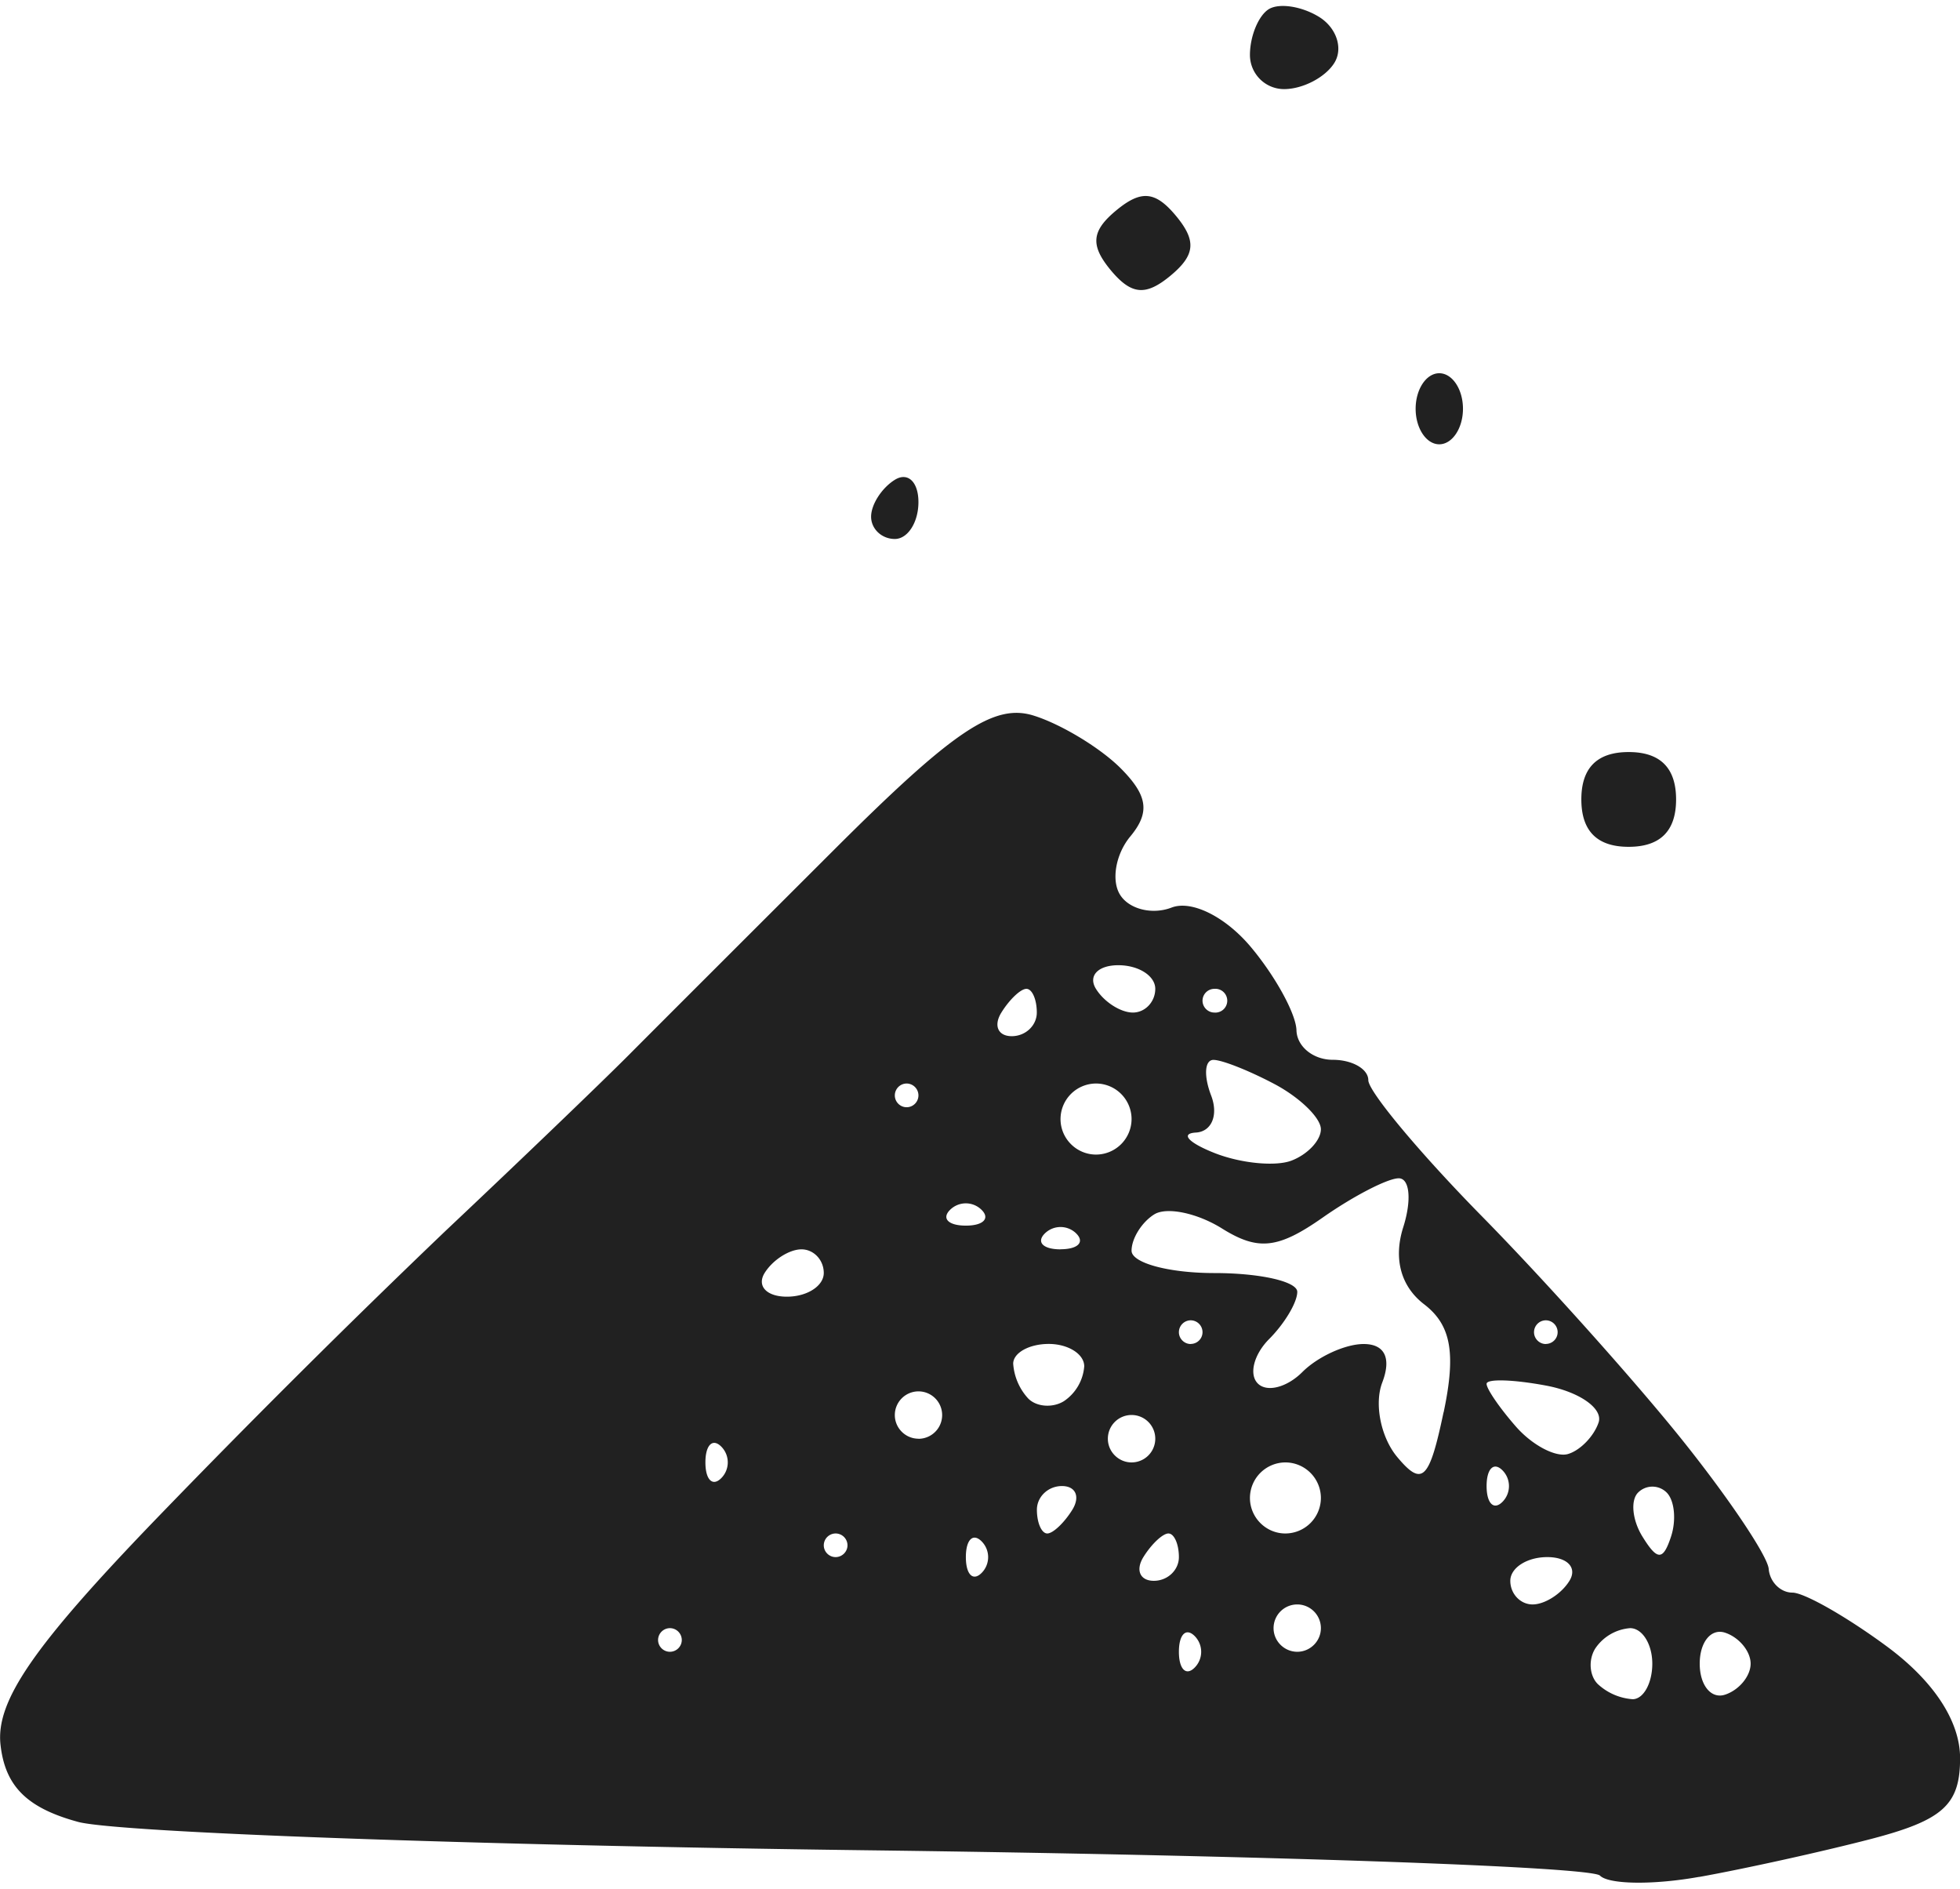 <svg xmlns="http://www.w3.org/2000/svg" width="82" height="79" viewBox="0 0 21.906 20.971"><title>ryza2 category sand</title><g fill="#212121" class="nc-icon-wrapper"><g transform="translate(-28.51 86.786)"><path d="M47.502-65.88c-.511.092-1.011.086-1.11-.014-.1-.1-3.79-.227-8.199-.283-4.409-.056-8.374-.199-8.81-.317-.57-.155-.815-.397-.867-.86-.056-.486.364-1.098 1.72-2.506a115.268 115.268 0 0 1 3.248-3.233c.8-.754 1.726-1.642 2.057-1.974.33-.332 1.36-1.36 2.285-2.284 1.344-1.342 1.796-1.646 2.241-1.504.307.097.74.36.965.584.307.307.334.496.111.765-.163.196-.215.49-.115.651.1.162.36.227.576.144.225-.087.606.104.89.445.273.327.501.744.506.926.005.182.187.33.406.33.218 0 .397.103.397.228 0 .124.571.81 1.27 1.521.7.712 1.701 1.83 2.227 2.485.526.655.966 1.31.978 1.455.012.146.132.265.265.265s.61.272 1.058.603c.523.387.816.835.816 1.247 0 .52-.189.692-.992.902-.546.142-1.41.333-1.923.425zm-.745-1.985c.121 0 .22-.179.22-.397 0-.219-.112-.397-.248-.397a.517.517 0 0 0-.39.228c-.078.125-.065.303.028.396a.64.64 0 0 0 .39.17zm1.034-.051c.157-.052.285-.208.285-.346 0-.138-.128-.294-.285-.346-.156-.052-.284.103-.284.346 0 .242.128.398.284.346zm-5.929-.302a.25.25 0 0 0 0-.353c-.097-.097-.176-.017-.176.176 0 .195.08.274.176.177zm-5.865-.177c.073 0 .133-.059.133-.132a.133.133 0 0 0-.133-.132.133.133 0 0 0-.132.132c0 .073.06.132.132.132zm7.012 0c.145 0 .264-.119.264-.264a.265.265 0 0 0-.264-.265.265.265 0 0 0-.265.265c0 .145.12.264.265.264zm2.63-.529c.137 0 .323-.119.412-.264.09-.146-.022-.265-.248-.265-.227 0-.413.12-.413.265 0 .145.112.264.249.264zm-6.158-.352a.25.25 0 0 0 0-.353c-.097-.097-.176-.018-.176.176 0 .194.079.274.176.177zm1.925.088c.154 0 .28-.12.28-.265 0-.145-.053-.264-.117-.264s-.19.119-.28.264c-.09.146-.037.265.117.265zm-3.557-.265c.073 0 .133-.06.133-.132a.133.133 0 0 0-.133-.132.133.133 0 0 0-.132.132c0 .073.06.132.132.132zm9.337-.228c.061-.184.04-.406-.049-.494a.226.226 0 0 0-.318 0c-.088.086-.066.309.048.493.167.27.23.27.319.001zm-6.971-.036c.064 0 .19-.12.28-.265.09-.146.038-.265-.116-.265-.155 0-.28.12-.28.265 0 .145.052.265.116.265zm2.661 0a.398.398 0 0 0 .397-.397.398.398 0 0 0-.397-.397.398.398 0 0 0-.396.397c0 .218.178.397.396.397zm2.426-.353a.25.25 0 0 0 0-.353c-.097-.097-.177-.018-.177.176 0 .194.08.274.177.177zm-8.731-.265a.25.25 0 0 0 0-.353c-.097-.097-.177-.017-.177.177s.08.273.177.176zm8.074-.736c.14-.663.083-.976-.218-1.207-.26-.199-.345-.509-.234-.86.096-.301.074-.548-.05-.548-.122 0-.504.197-.847.437-.502.352-.724.376-1.128.124-.277-.173-.618-.244-.757-.158-.14.087-.254.27-.254.406 0 .137.416.25.926.25s.926.094.926.21c0 .117-.141.353-.313.526-.172.172-.23.396-.128.498.102.102.326.044.498-.128s.48-.313.685-.313c.236 0 .312.158.208.43-.091.237-.017.61.165.83.282.338.36.264.52-.497zm-3.488.56a.265.265 0 0 0 0-.53.265.265 0 0 0-.265.265c0 .146.12.265.265.265zm4.878-.094c.136-.04.29-.198.342-.353.051-.154-.21-.339-.579-.41-.37-.07-.673-.08-.673-.021 0 .058.15.275.331.481.182.206.443.343.579.303zm-7.26-.17a.265.265 0 0 0 0-.53.265.265 0 0 0-.264.265c0 .145.119.264.264.264zm1.625-.42a.517.517 0 0 0 .228-.39c0-.137-.18-.25-.397-.25-.219 0-.397.1-.397.221a.64.64 0 0 0 .169.39c.093.093.272.106.397.029zm1.418-.64c.073 0 .132-.059.132-.131a.133.133 0 0 0-.132-.133.133.133 0 0 0-.132.133c0 .072.06.132.132.132zm3.969 0c.073 0 .132-.059.132-.131a.133.133 0 0 0-.132-.133.133.133 0 0 0-.132.133c0 .072.06.132.132.132zm-8.482-.528c.226 0 .412-.12.412-.265 0-.145-.112-.264-.249-.264s-.322.119-.412.264c-.09.146.022.265.249.265zm3.058-.53c.194 0 .273-.079.176-.176a.25.25 0 0 0-.352 0c-.097.097-.018.177.176.177zm-1.058-.264c.194 0 .273-.08.176-.176a.25.25 0 0 0-.353 0c-.097.097-.017.176.177.176zm3.638-.726c.182-.069.33-.227.33-.351 0-.125-.23-.35-.511-.501-.282-.15-.592-.274-.69-.274-.098 0-.11.178-.026.397.084.218.007.405-.17.415-.177.01-.084.113.207.228.29.115.678.154.86.086zm-2.183-.068a.398.398 0 0 0 .397-.397.398.398 0 0 0-.397-.397.398.398 0 0 0-.397.397c0 .219.179.397.397.397zm-2.117-.529c.073 0 .132-.06.132-.132a.133.133 0 0 0-.132-.133.133.133 0 0 0-.132.133c0 .073.06.132.132.132zm1.175-.794c.154 0 .28-.119.28-.264 0-.146-.052-.265-.116-.265-.065 0-.19.12-.28.265-.09.145-.038.264.116.264zm1.354-.264c.137 0 .25-.12.25-.265 0-.145-.186-.264-.413-.264-.227 0-.34.119-.25.264.09.146.276.265.413.265zm.91 0a.133.133 0 1 0 0-.265.133.133 0 0 0-.132.132c0 .073.06.133.133.133zm4.63-1.852c-.352 0-.528-.177-.528-.53 0-.352.176-.529.529-.529.353 0 .53.177.53.53 0 .352-.177.529-.53.529zm-8.201-3.44c-.146 0-.265-.112-.265-.249s.12-.322.265-.412c.145-.09.264.022.264.249 0 .226-.119.412-.264.412zm6.085-1.058c-.145 0-.264-.179-.264-.397 0-.218.119-.397.264-.397.146 0 .265.179.265.397 0 .218-.12.397-.265.397zm-3.004-1.884c-.278.23-.437.215-.668-.062-.23-.278-.216-.438.062-.668.278-.23.437-.216.668.062.23.278.216.437-.062.668zm1.269-2.085a.382.382 0 0 1-.381-.381c0-.21.095-.44.21-.512.117-.072.37-.033.564.087.193.12.27.35.17.512-.1.162-.353.294-.563.294z" id="path1196-1-8-2" fill="#212121" stroke-width=".265"></path></g></g></svg>